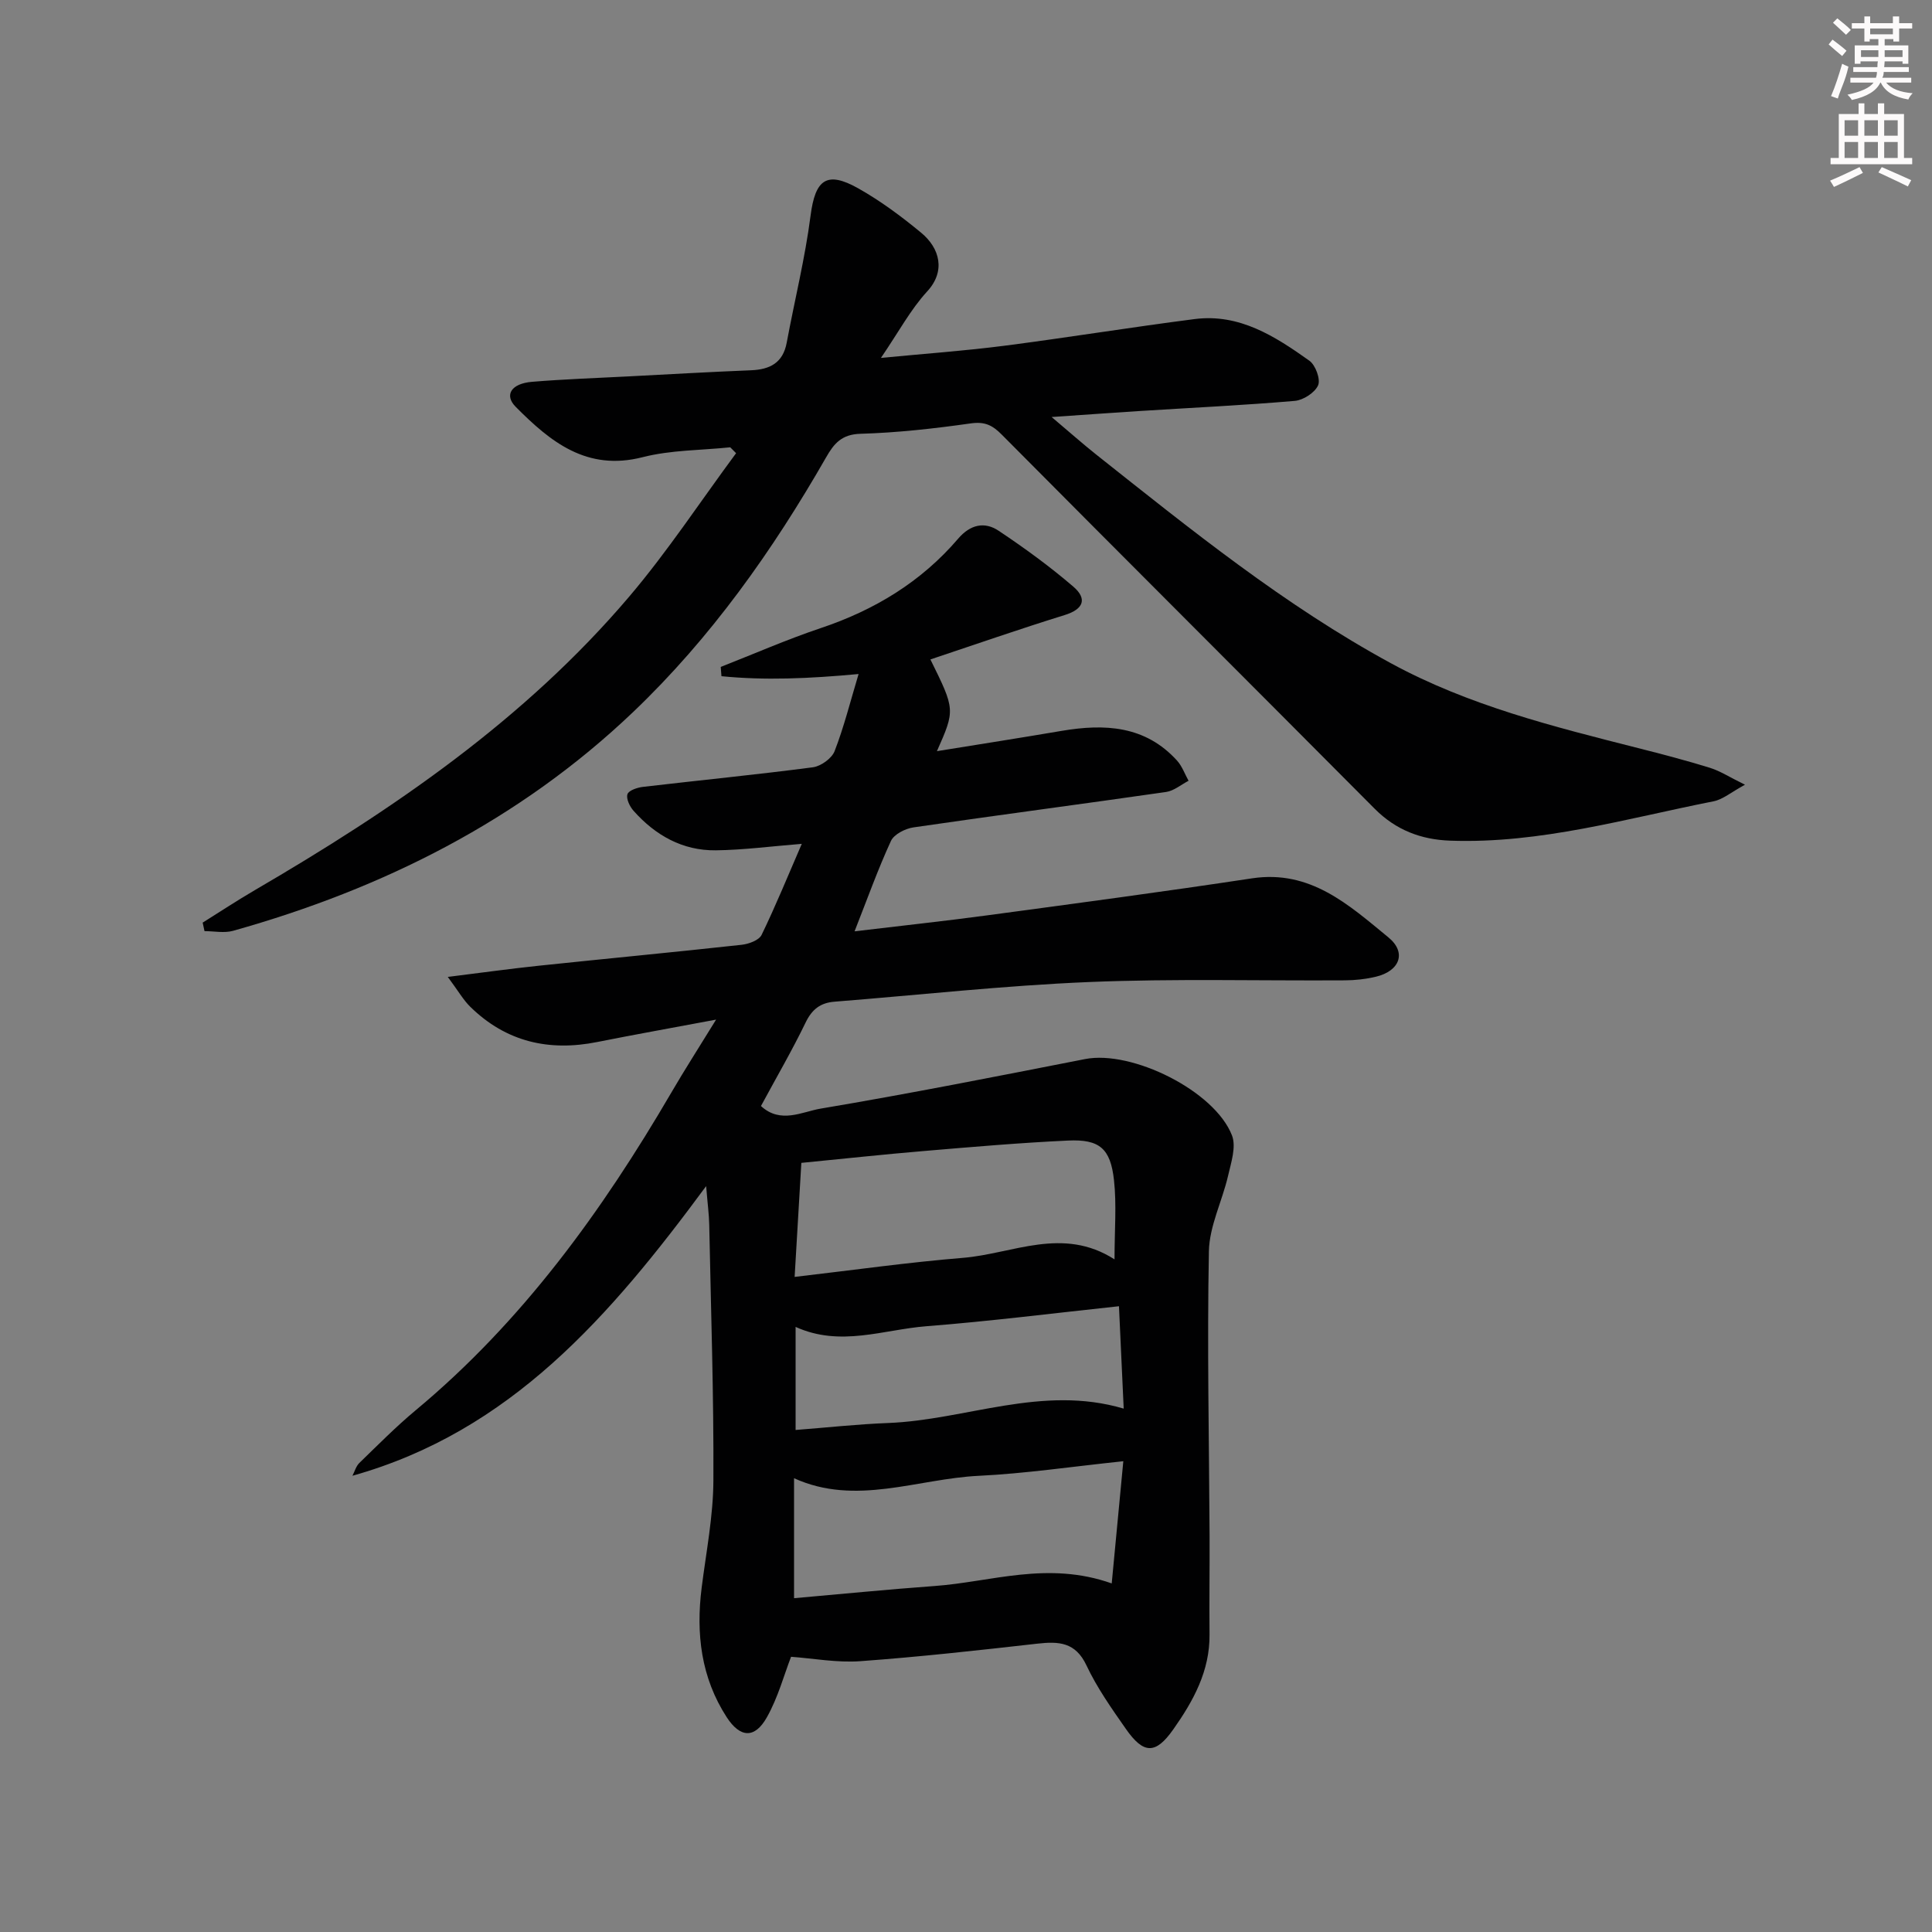 <svg enable-background="new 0 0 400 400" viewBox="0 0 400 400" xmlns="http://www.w3.org/2000/svg"><rect x="0" y="0" width="400" height="400" fill="#808080" stroke="none"/><path d="m148.26 211.1c-9.05 1.7-16.85 3.09-24.62 4.64-10.01 2-18.87-.05-26.25-7.27-1.47-1.43-2.51-3.3-4.68-6.21 7.08-.88 12.87-1.69 18.68-2.3 14.05-1.48 28.11-2.81 42.15-4.35 1.48-.16 3.6-.94 4.14-2.05 2.95-6.08 5.5-12.35 8.32-18.85-6.3.5-12.05 1.27-17.81 1.34-6.87.08-12.5-3.1-17.01-8.17-.8-.89-1.58-2.52-1.27-3.45.26-.79 2.06-1.39 3.24-1.52 11.71-1.37 23.45-2.52 35.14-4.05 1.66-.22 3.91-1.83 4.5-3.33 1.93-4.97 3.23-10.19 4.97-15.98-10.36.96-19.4 1.34-28.39.45-.05-.64-.1-1.28-.15-1.92 6.89-2.7 13.68-5.68 20.68-8.03 11.15-3.73 20.82-9.58 28.48-18.53 2.5-2.92 5.45-3.59 8.38-1.63 5.34 3.56 10.57 7.37 15.44 11.55 2.91 2.49 2.23 4.67-1.8 5.91-9.31 2.88-18.52 6.1-27.77 9.18 5.14 10.42 5.14 10.42 1.35 18.99 8.98-1.45 17.4-2.77 25.81-4.2 8.92-1.51 17.33-1.11 23.92 6.17 1.04 1.16 1.59 2.76 2.37 4.16-1.54.8-3.02 2.08-4.65 2.32-17.43 2.51-34.88 4.79-52.3 7.33-1.7.25-4.03 1.42-4.67 2.81-2.69 5.84-4.86 11.92-7.53 18.71 9.58-1.15 18.58-2.11 27.55-3.32 18.26-2.46 36.53-4.89 54.74-7.65 12.1-1.83 20.09 5.55 28.23 12.22 3.86 3.16 2.33 7-2.63 8.16-2.08.49-4.25.73-6.39.74-17.66.11-35.34-.38-52.98.35-17.59.73-35.12 2.68-52.68 4.07-2.91.23-4.65 1.57-5.97 4.3-2.81 5.81-6.07 11.4-9.25 17.3 4.06 3.75 8.53 1.18 12.34.54 18.31-3.08 36.54-6.69 54.76-10.26 9.66-1.9 26.83 6.55 30.42 15.81.91 2.34-.18 5.61-.81 8.35-1.21 5.24-3.86 10.39-3.97 15.61-.38 19.65.04 39.31.14 58.97.03 6.79-.08 13.59-.01 20.38.08 7.56-3.35 13.77-7.51 19.67-3.64 5.16-6.12 5.18-9.81-.11-2.95-4.22-5.97-8.5-8.15-13.13-2.27-4.84-5.73-5.02-10.16-4.52-12.2 1.38-24.42 2.74-36.67 3.63-4.83.35-9.76-.58-14.34-.91-1.45 3.74-2.7 8.45-5.02 12.55-2.51 4.45-5.53 4.24-8.31-.05-5.31-8.21-6.38-17.28-5.18-26.8.93-7.39 2.4-14.8 2.43-22.21.09-17.64-.51-35.28-.86-52.92-.04-2.11-.33-4.22-.64-8.02-19.89 26.95-40.5 50.79-73.23 59.97.46-.89.74-1.97 1.42-2.64 3.82-3.7 7.58-7.51 11.66-10.91 22.08-18.37 38.59-41.2 52.94-65.78 2.74-4.71 5.7-9.3 9.27-15.11zm84.31 91.43c-10.8 1.13-20.34 2.56-29.92 3.02-12.76.62-25.48 6.31-38.25.5v24.84c9.93-.87 19.48-1.83 29.06-2.52 11.76-.84 23.42-5.24 36.71-.54.8-8.42 1.55-16.34 2.4-25.3zm-1.82-41.79c0-6.11.45-11.31-.11-16.39-.72-6.58-3-8.51-9.5-8.21-9.94.46-19.87 1.32-29.79 2.16-8.37.7-16.73 1.61-25.44 2.46-.47 7.88-.91 15.39-1.39 23.61 12.16-1.41 23.5-3.02 34.89-3.95 10.29-.85 20.61-6.56 31.34.32zm.92 9.7c-13.51 1.44-26.66 3.11-39.86 4.14-8.92.7-17.82 4.35-27.09.14v21.34c6.6-.51 12.85-1.2 19.11-1.44 16.17-.62 31.9-7.99 48.82-2.98-.32-6.99-.63-13.74-.98-21.2z" fill="#010102"/><path d="m41.96 191.02c3.6-2.25 7.15-4.6 10.82-6.74 28.61-16.68 55.81-35.25 77.45-60.71 7.99-9.4 14.81-19.8 22.17-29.74-.4-.41-.81-.81-1.21-1.22-6.07.63-12.32.55-18.16 2.05-11.56 2.95-19.08-3.2-26.26-10.43-2.42-2.44-.94-4.82 3.38-5.18 6.63-.55 13.28-.77 19.93-1.12 8.47-.44 16.94-.93 25.42-1.27 3.91-.16 6.6-1.53 7.38-5.71 1.63-8.77 3.8-17.47 4.94-26.31.96-7.43 3.3-9.35 9.88-5.64 4.6 2.59 8.92 5.8 13.01 9.18 3.89 3.21 5.12 7.97 1.25 12.16-3.43 3.73-5.89 8.37-9.57 13.76 9.26-.89 17.4-1.47 25.49-2.51 13.17-1.7 26.29-3.84 39.46-5.53 9.28-1.19 16.68 3.59 23.75 8.62 1.27.9 2.35 3.84 1.81 5.09-.67 1.53-3.07 3.08-4.84 3.23-10.6.91-21.23 1.41-31.84 2.08-5.76.36-11.53.79-18.49 1.26 3.59 3.03 6.36 5.49 9.25 7.79 19.56 15.51 38.97 31.21 61.02 43.2 16.07 8.74 33.61 13.1 51.14 17.55 4.98 1.26 9.95 2.56 14.86 4.08 2.14.66 4.08 1.94 7.28 3.51-2.89 1.56-4.58 3.05-6.5 3.43-18.04 3.56-35.84 8.81-54.52 8.15-6.04-.21-11.25-2.19-15.64-6.6-25.71-25.86-51.54-51.6-77.23-77.48-1.94-1.96-3.53-2.72-6.41-2.31-7.56 1.07-15.19 1.93-22.82 2.15-3.9.11-5.49 2.01-7.13 4.89-11.06 19.3-23.85 37.37-39.98 52.75-23.51 22.4-51.72 36.54-82.78 45.26-1.84.52-3.95.07-5.93.07-.12-.58-.25-1.17-.38-1.76z" fill="#010102"/><g fill="#fcfafa"><path d="m378.6 9.2.8-1c.9.7 1.9 1.4 2.9 2.3l-.9 1.1c-1.1-.9-2-1.7-2.8-2.4zm.5 10.7c.9-2.1 1.6-4.3 2.3-6.7.4.2.8.4 1.3.6-.7 3.1-1.5 4.3-2.2 6.6zm.4-15.2.9-.9c1 .8 2 1.6 2.8 2.4l-1 1c-1-.9-1.9-1.8-2.7-2.5zm12.5-1.3h1.2v1.4h2.7v1.1h-2.7v2.7h-1.2v-.5h-1.8v1.3h4.9v3.8h-1.2v-.5h-3.7c0 .4-.1.9-.1 1.2h5.1v1h-5.2c0 .5-.1.9-.3 1.2h6v1h-5.2c1.1 1.3 2.9 2 5.5 2.2-.4.4-.7.8-.9 1.3-2.9-.5-4.8-1.6-5.7-3.5h-.1c-.8 1.7-2.7 2.9-5.9 3.6-.2-.4-.6-.8-.9-1.1 2.8-.6 4.6-1.4 5.4-2.5h-4.8v-1h5.3c.1-.3.2-.7.2-1.2h-4.9v-1h5c0-.4 0-.8.1-1.2h-3.6v.5h-1.2v-3.8h4.9v-1.3h-1.8v.5h-1.1v-2.7h-2.6v-1.1h2.6v-1.4h1.2v1.4h4.7v-1.4zm-6.7 8.4h3.6c0-.4 0-.9 0-1.4h-3.6zm1.9-4.7h4.7v-1.2h-4.7zm6.7 3.3h-3.7v1.4h3.7z"/><path d="m384.7 21.4h1.3v2.2h2.8v-2.2h1.3v2.2h4.1v9.1h1.7v1.3h-16.9v-1.3h1.7v-9.1h4.1v-2.2zm.3 13.2.7 1.2c-1.8.9-3.8 1.9-6 2.9-.2-.4-.5-.8-.8-1.3 2.4-1 4.4-2 6.1-2.8zm-3.1-6.5h2.8v-3.2h-2.8zm0 4.6h2.8v-3.3h-2.8v3.2zm4.1-4.6h2.8v-3.2h-2.8zm0 4.6h2.8v-3.3h-2.8zm3.6 1.9c2.1.9 4.1 1.8 6.1 2.7l-.7 1.3c-2.2-1.1-4.2-2-6.1-2.9zm3.3-9.7h-2.8v3.2h2.8zm-2.8 7.8h2.8v-3.3h-2.8z"/></g></svg>